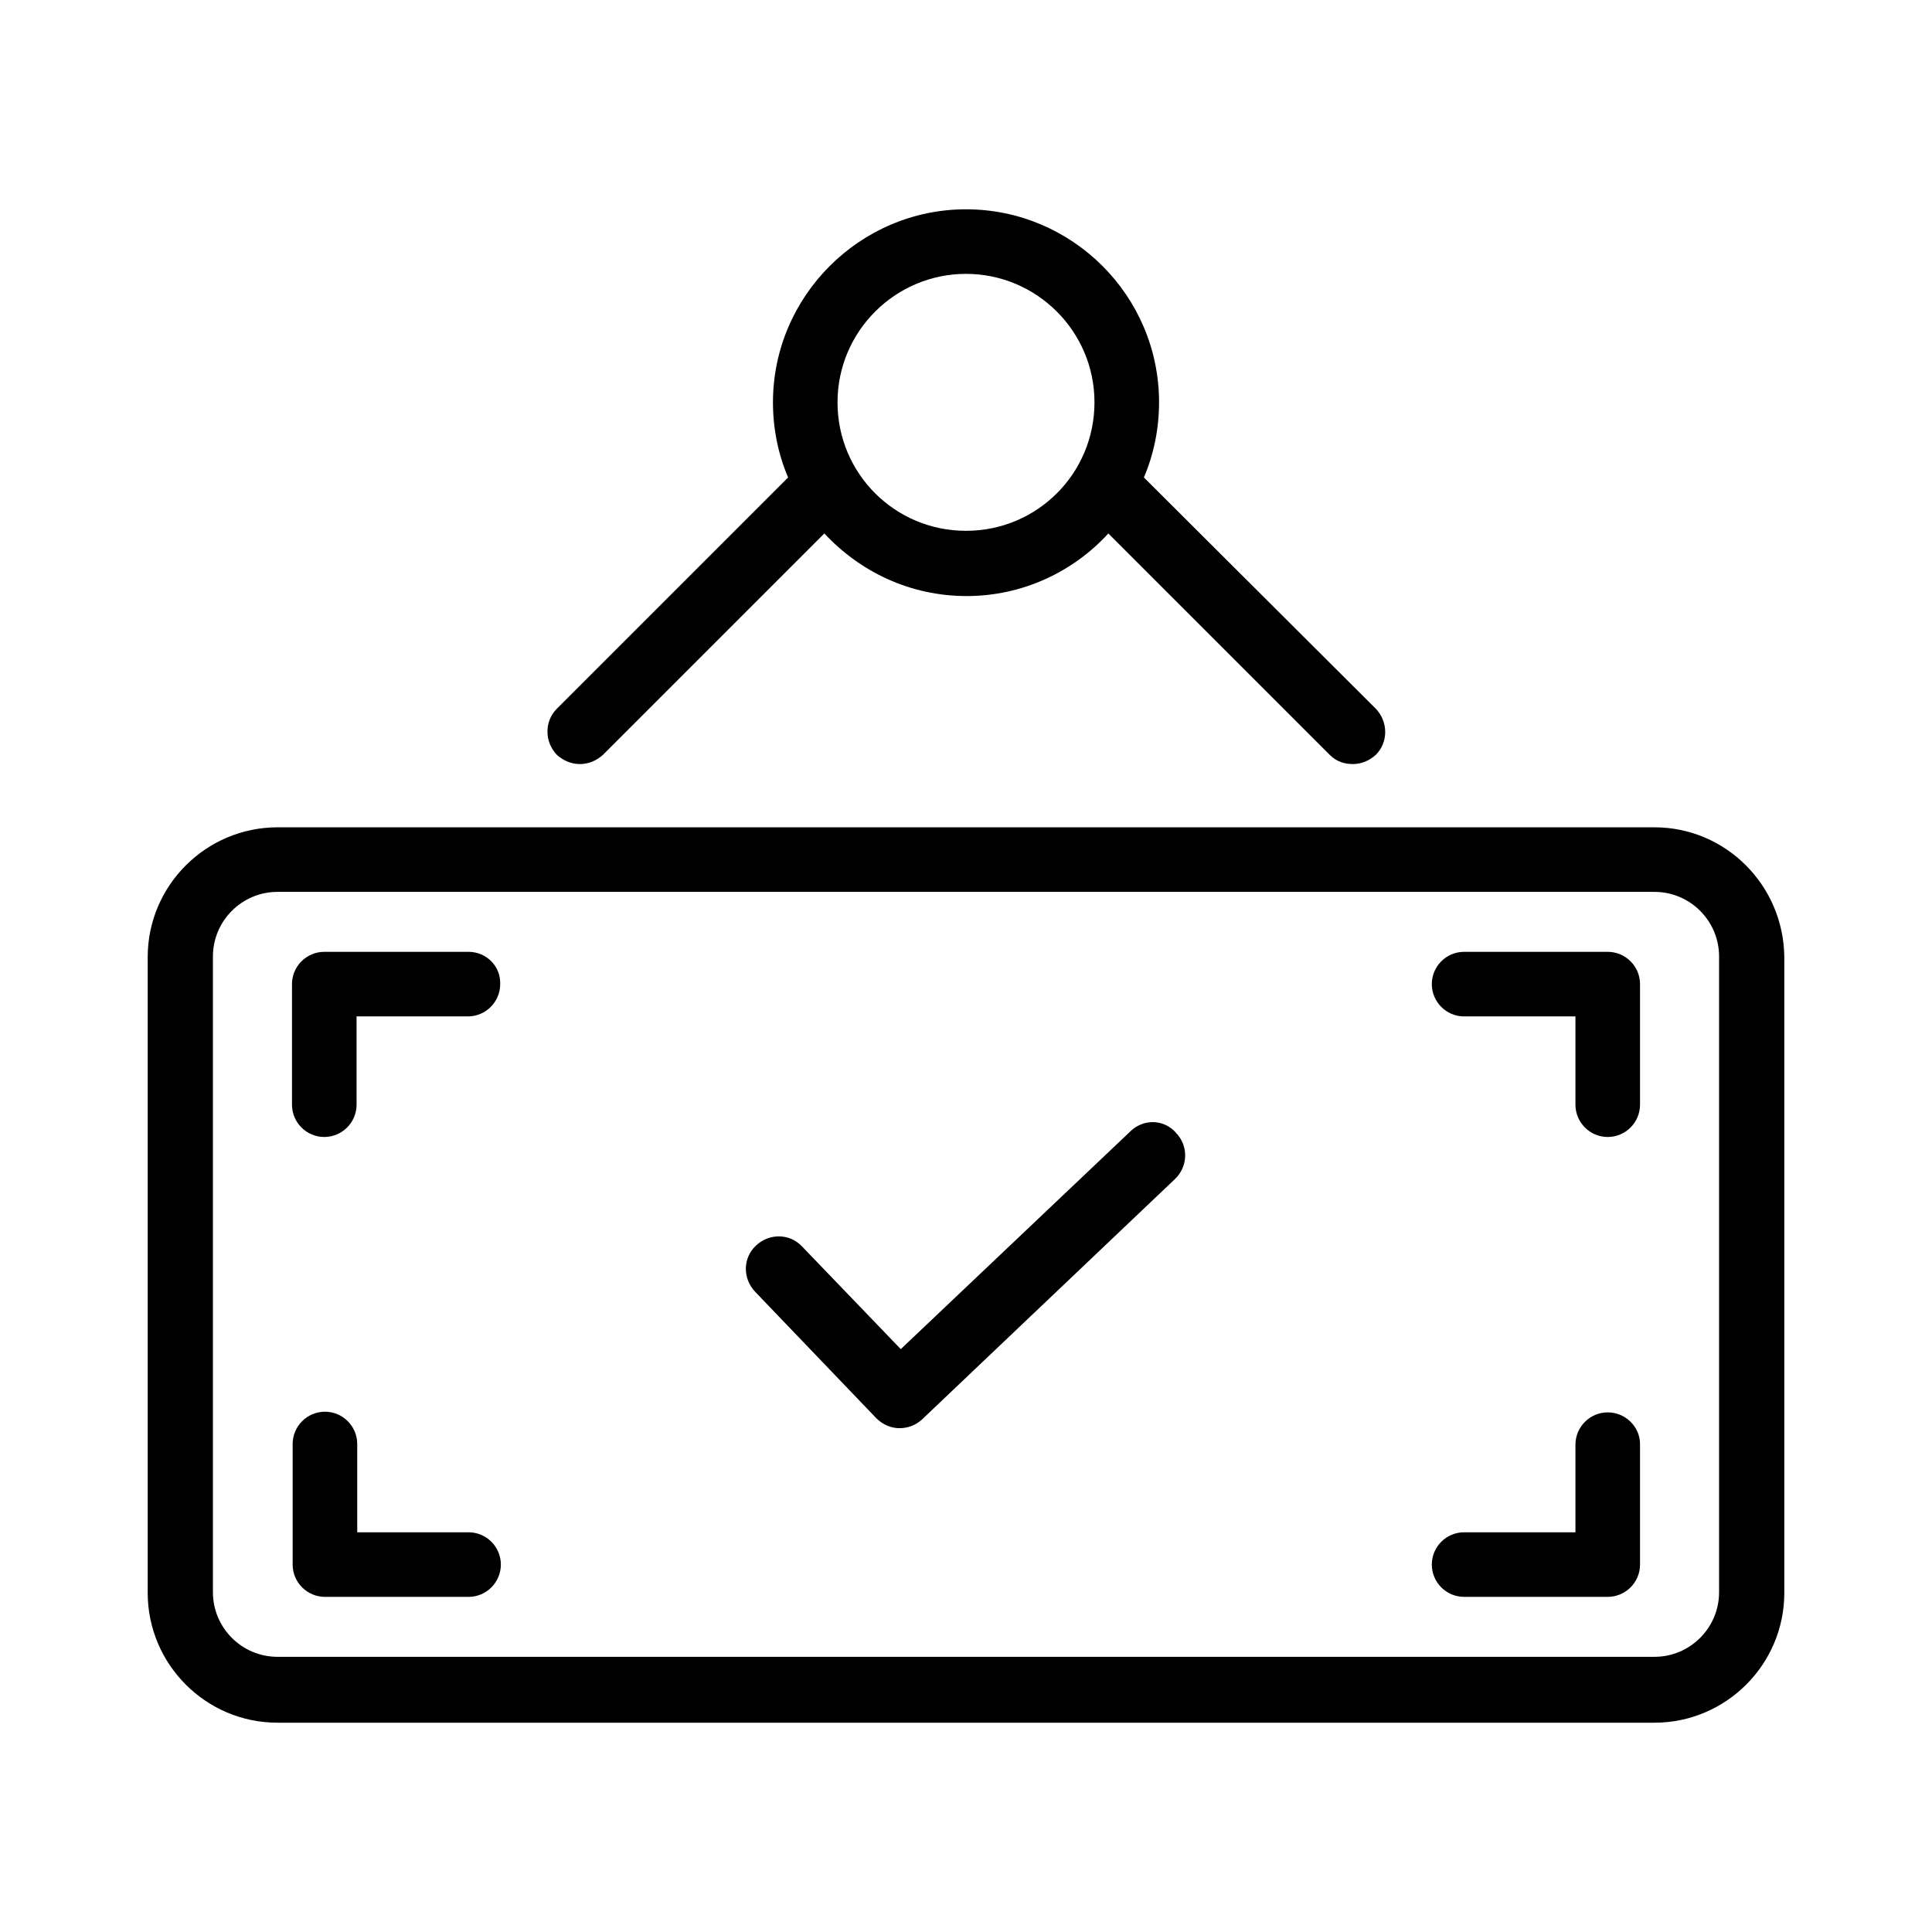 <svg xmlns="http://www.w3.org/2000/svg" width="120" height="120" fill="none" viewBox="0 0 120 120"><path fill="currentcolor" d="M70.231 70.251L55.949 83.797L49.81 77.413C49.033 76.594 47.764 76.594 46.946 77.372C46.127 78.149 46.127 79.418 46.905 80.236L54.435 88.094C54.844 88.503 55.376 88.707 55.867 88.707C56.358 88.707 56.849 88.544 57.258 88.175L72.973 73.239C73.791 72.461 73.832 71.192 73.055 70.374C72.318 69.514 71.049 69.474 70.231 70.251Z"/><path fill="currentcolor" d="M102.765 51.386H17.236C12.816 51.386 9.174 54.987 9.174 59.448V98.938C9.174 103.358 12.775 107 17.236 107H102.765C107.184 107 110.826 103.399 110.826 98.938V59.448C110.785 54.987 107.184 51.386 102.765 51.386ZM106.775 98.897C106.775 101.107 104.974 102.908 102.765 102.908H17.236C15.026 102.908 13.225 101.107 13.225 98.897V59.407C13.225 57.197 15.026 55.396 17.236 55.396H102.765C104.974 55.396 106.775 57.197 106.775 59.407V98.897Z"/><path fill="currentcolor" d="M29.104 95.173H22.188V89.69C22.188 88.585 21.287 87.684 20.183 87.684C19.078 87.684 18.177 88.585 18.177 89.69V97.178C18.177 98.283 19.078 99.184 20.183 99.184H29.104C30.209 99.184 31.109 98.283 31.109 97.178C31.109 96.073 30.209 95.173 29.104 95.173Z"/><path fill="currentcolor" d="M29.104 59.12H20.142C19.037 59.12 18.136 60.02 18.136 61.125V68.614C18.136 69.719 19.037 70.62 20.142 70.62C21.246 70.62 22.147 69.719 22.147 68.614V63.131H29.063C30.168 63.131 31.068 62.23 31.068 61.125C31.109 60.02 30.209 59.12 29.104 59.12Z"/><path fill="currentcolor" d="M99.859 87.725C98.755 87.725 97.854 88.626 97.854 89.73V95.173H90.938C89.833 95.173 88.933 96.073 88.933 97.178C88.933 98.283 89.833 99.184 90.938 99.184H99.859C100.964 99.184 101.865 98.283 101.865 97.178V89.689C101.865 88.626 100.964 87.725 99.859 87.725Z"/><path fill="currentcolor" d="M99.859 59.12H90.938C89.833 59.12 88.933 60.02 88.933 61.125C88.933 62.23 89.833 63.131 90.938 63.131H97.854V68.614C97.854 69.719 98.755 70.62 99.859 70.62C100.964 70.62 101.865 69.719 101.865 68.614V61.125C101.865 60.02 100.964 59.12 99.859 59.12Z"/><path fill="currentcolor" d="M36.019 47.457C36.551 47.457 37.042 47.252 37.452 46.884L51.202 33.134C53.412 35.508 56.522 37.022 60.041 37.022C63.52 37.022 66.671 35.508 68.84 33.134L82.59 46.884C82.999 47.293 83.49 47.457 84.022 47.457C84.554 47.457 85.045 47.252 85.454 46.884C86.232 46.107 86.232 44.838 85.454 44.02L71.049 29.656C71.663 28.223 71.991 26.627 71.991 24.99C71.991 18.361 66.589 13 60 13C53.412 13 48.01 18.402 48.01 24.99C48.01 26.627 48.337 28.223 48.951 29.656L34.587 44.02C33.809 44.797 33.809 46.066 34.587 46.884C34.996 47.252 35.487 47.457 36.019 47.457ZM60 17.01C64.379 17.01 67.98 20.571 67.98 24.99C67.98 29.41 64.42 32.97 60 32.97C55.581 32.97 52.02 29.41 52.02 24.99C52.02 20.571 55.621 17.01 60 17.01Z"/></svg>
